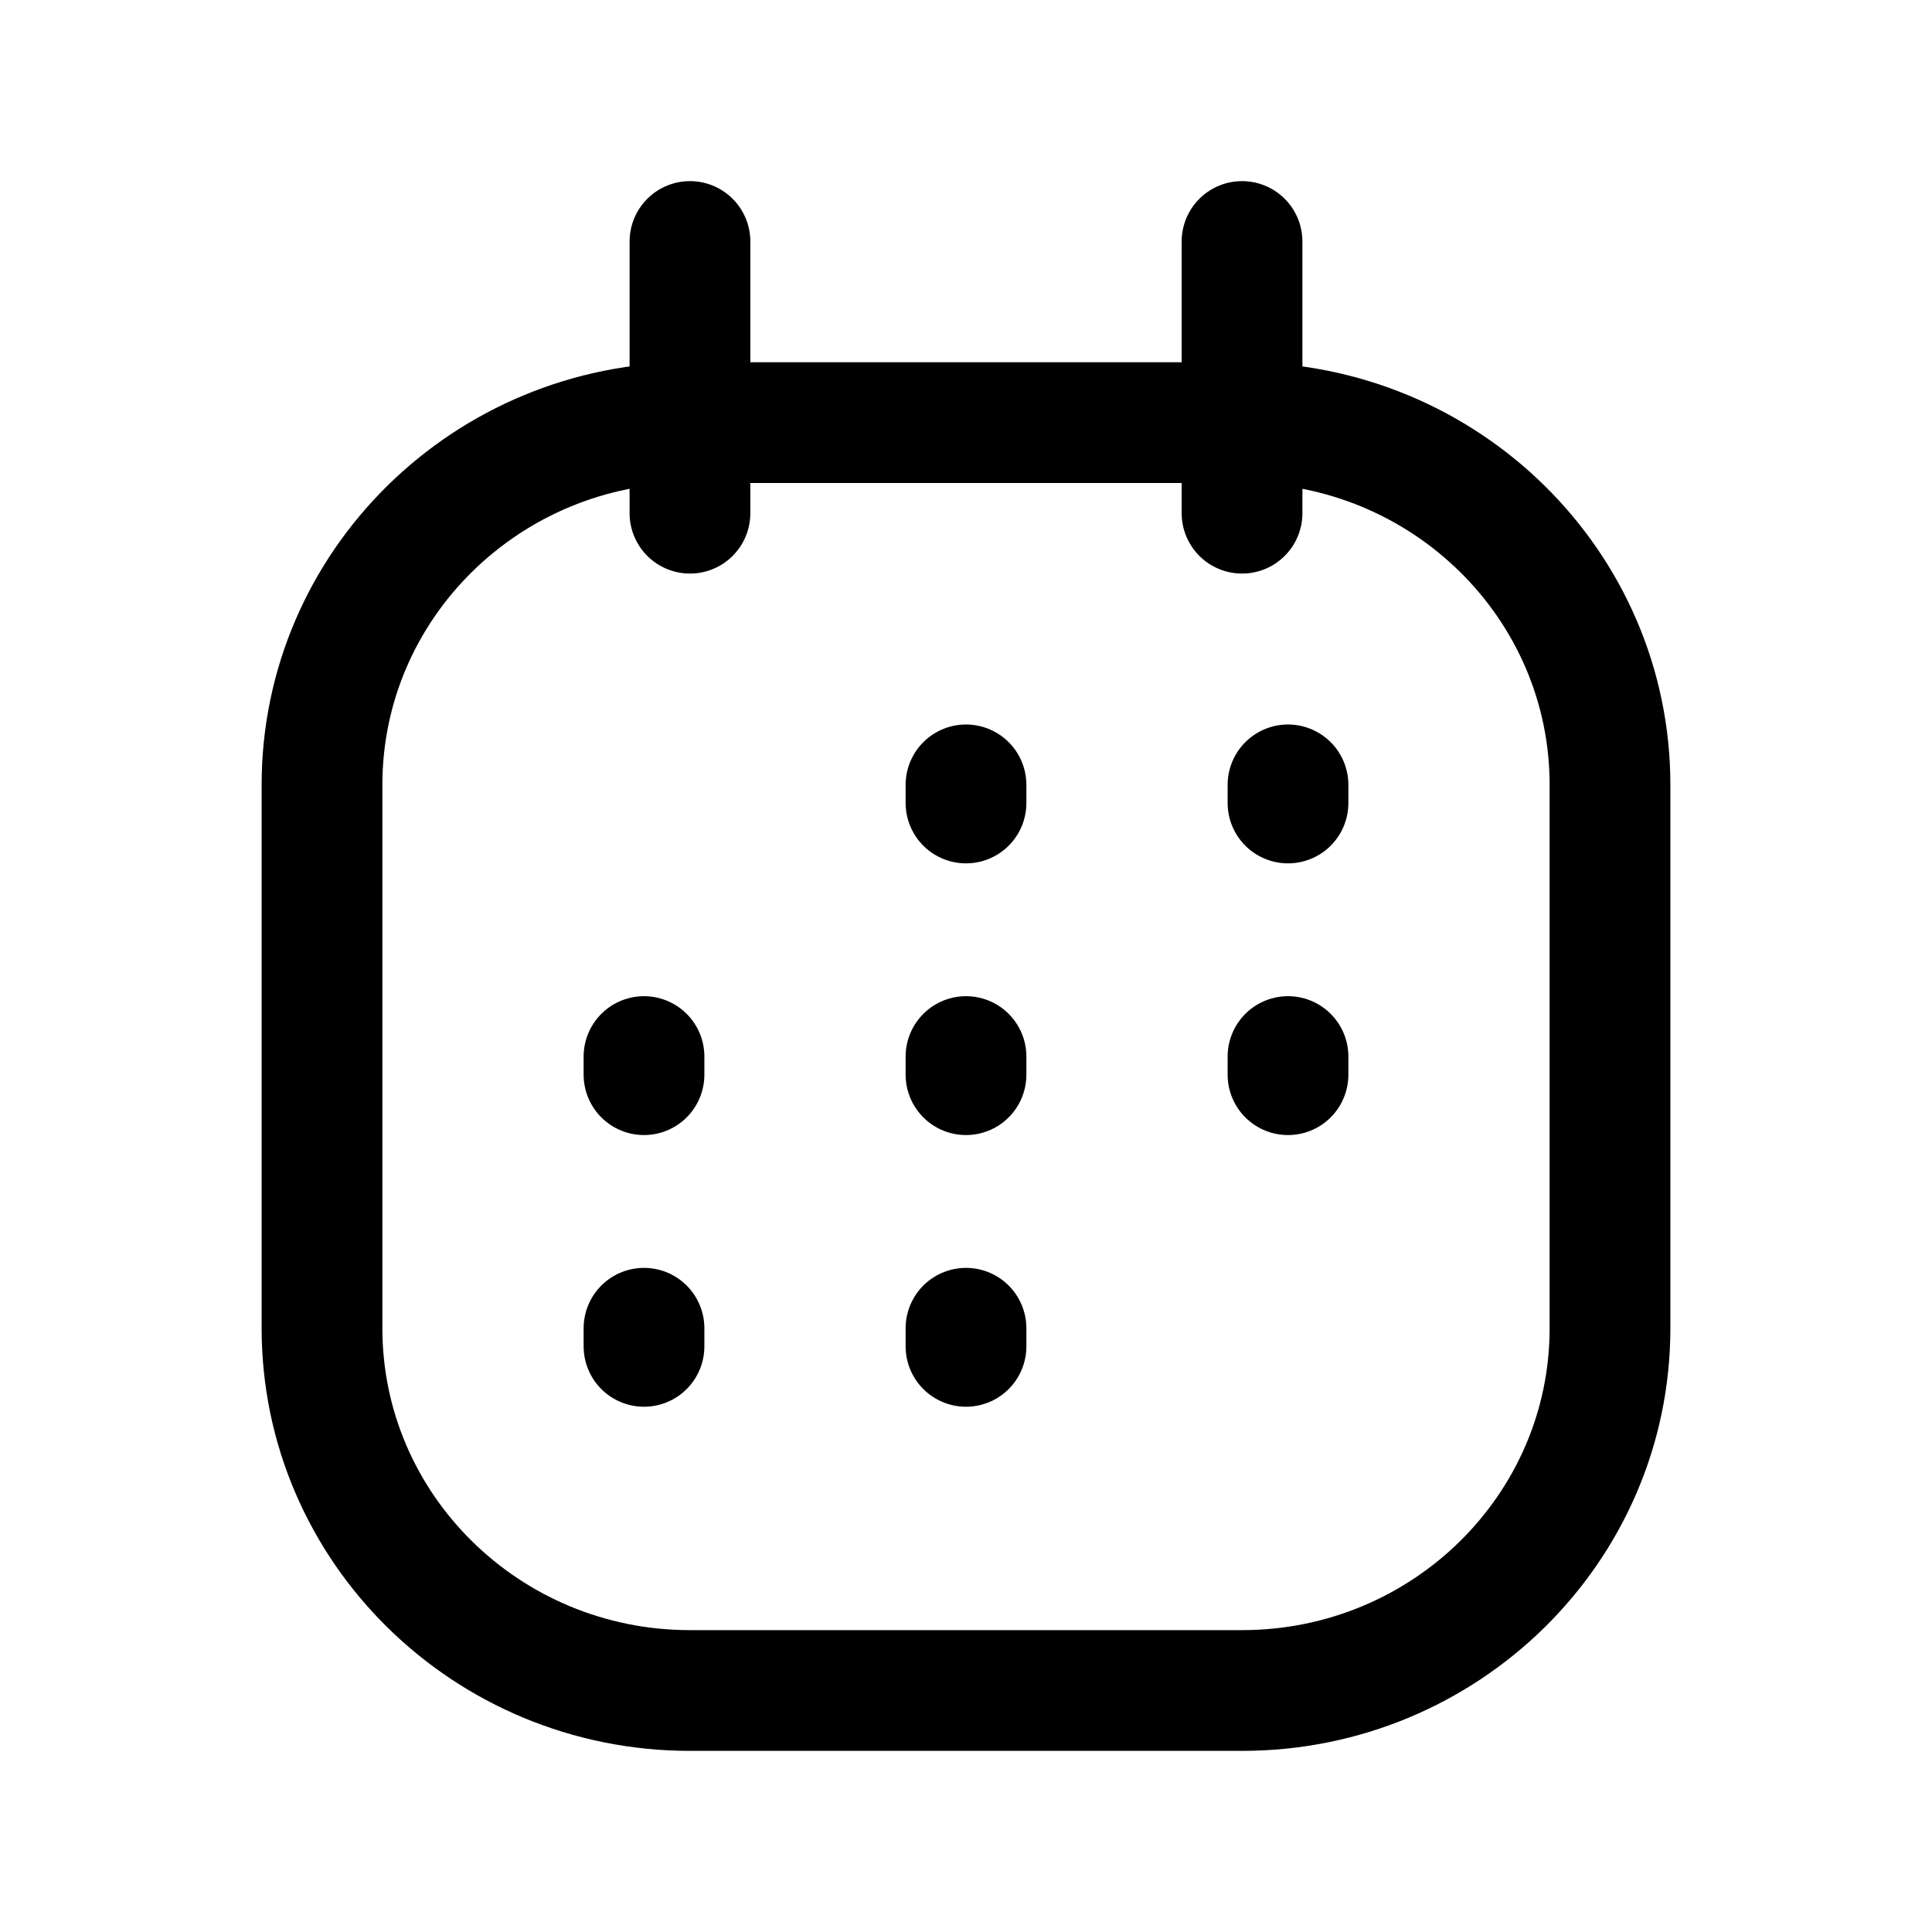 <svg width="24" height="24" viewBox="0 0 24 24" fill="none" xmlns="http://www.w3.org/2000/svg">
<path d="M15.429 6.375V3M8.571 6.375V3M8 16.725V16.5M16 9.975V9.75M12 9.975V9.75M8 13.35V13.125M16 13.35V13.125M12 13.35V13.125M12 16.725V16.5M4 9.75V16.5C4 18.985 6.047 21 8.571 21H15.429C17.953 21 20 18.985 20 16.5V9.75C20 7.265 17.953 5.25 15.429 5.25H8.571C6.047 5.25 4 7.265 4 9.75Z" stroke="currentColor" stroke-width="1.5" stroke-linecap="round" stroke-linejoin="round"/>
</svg>
